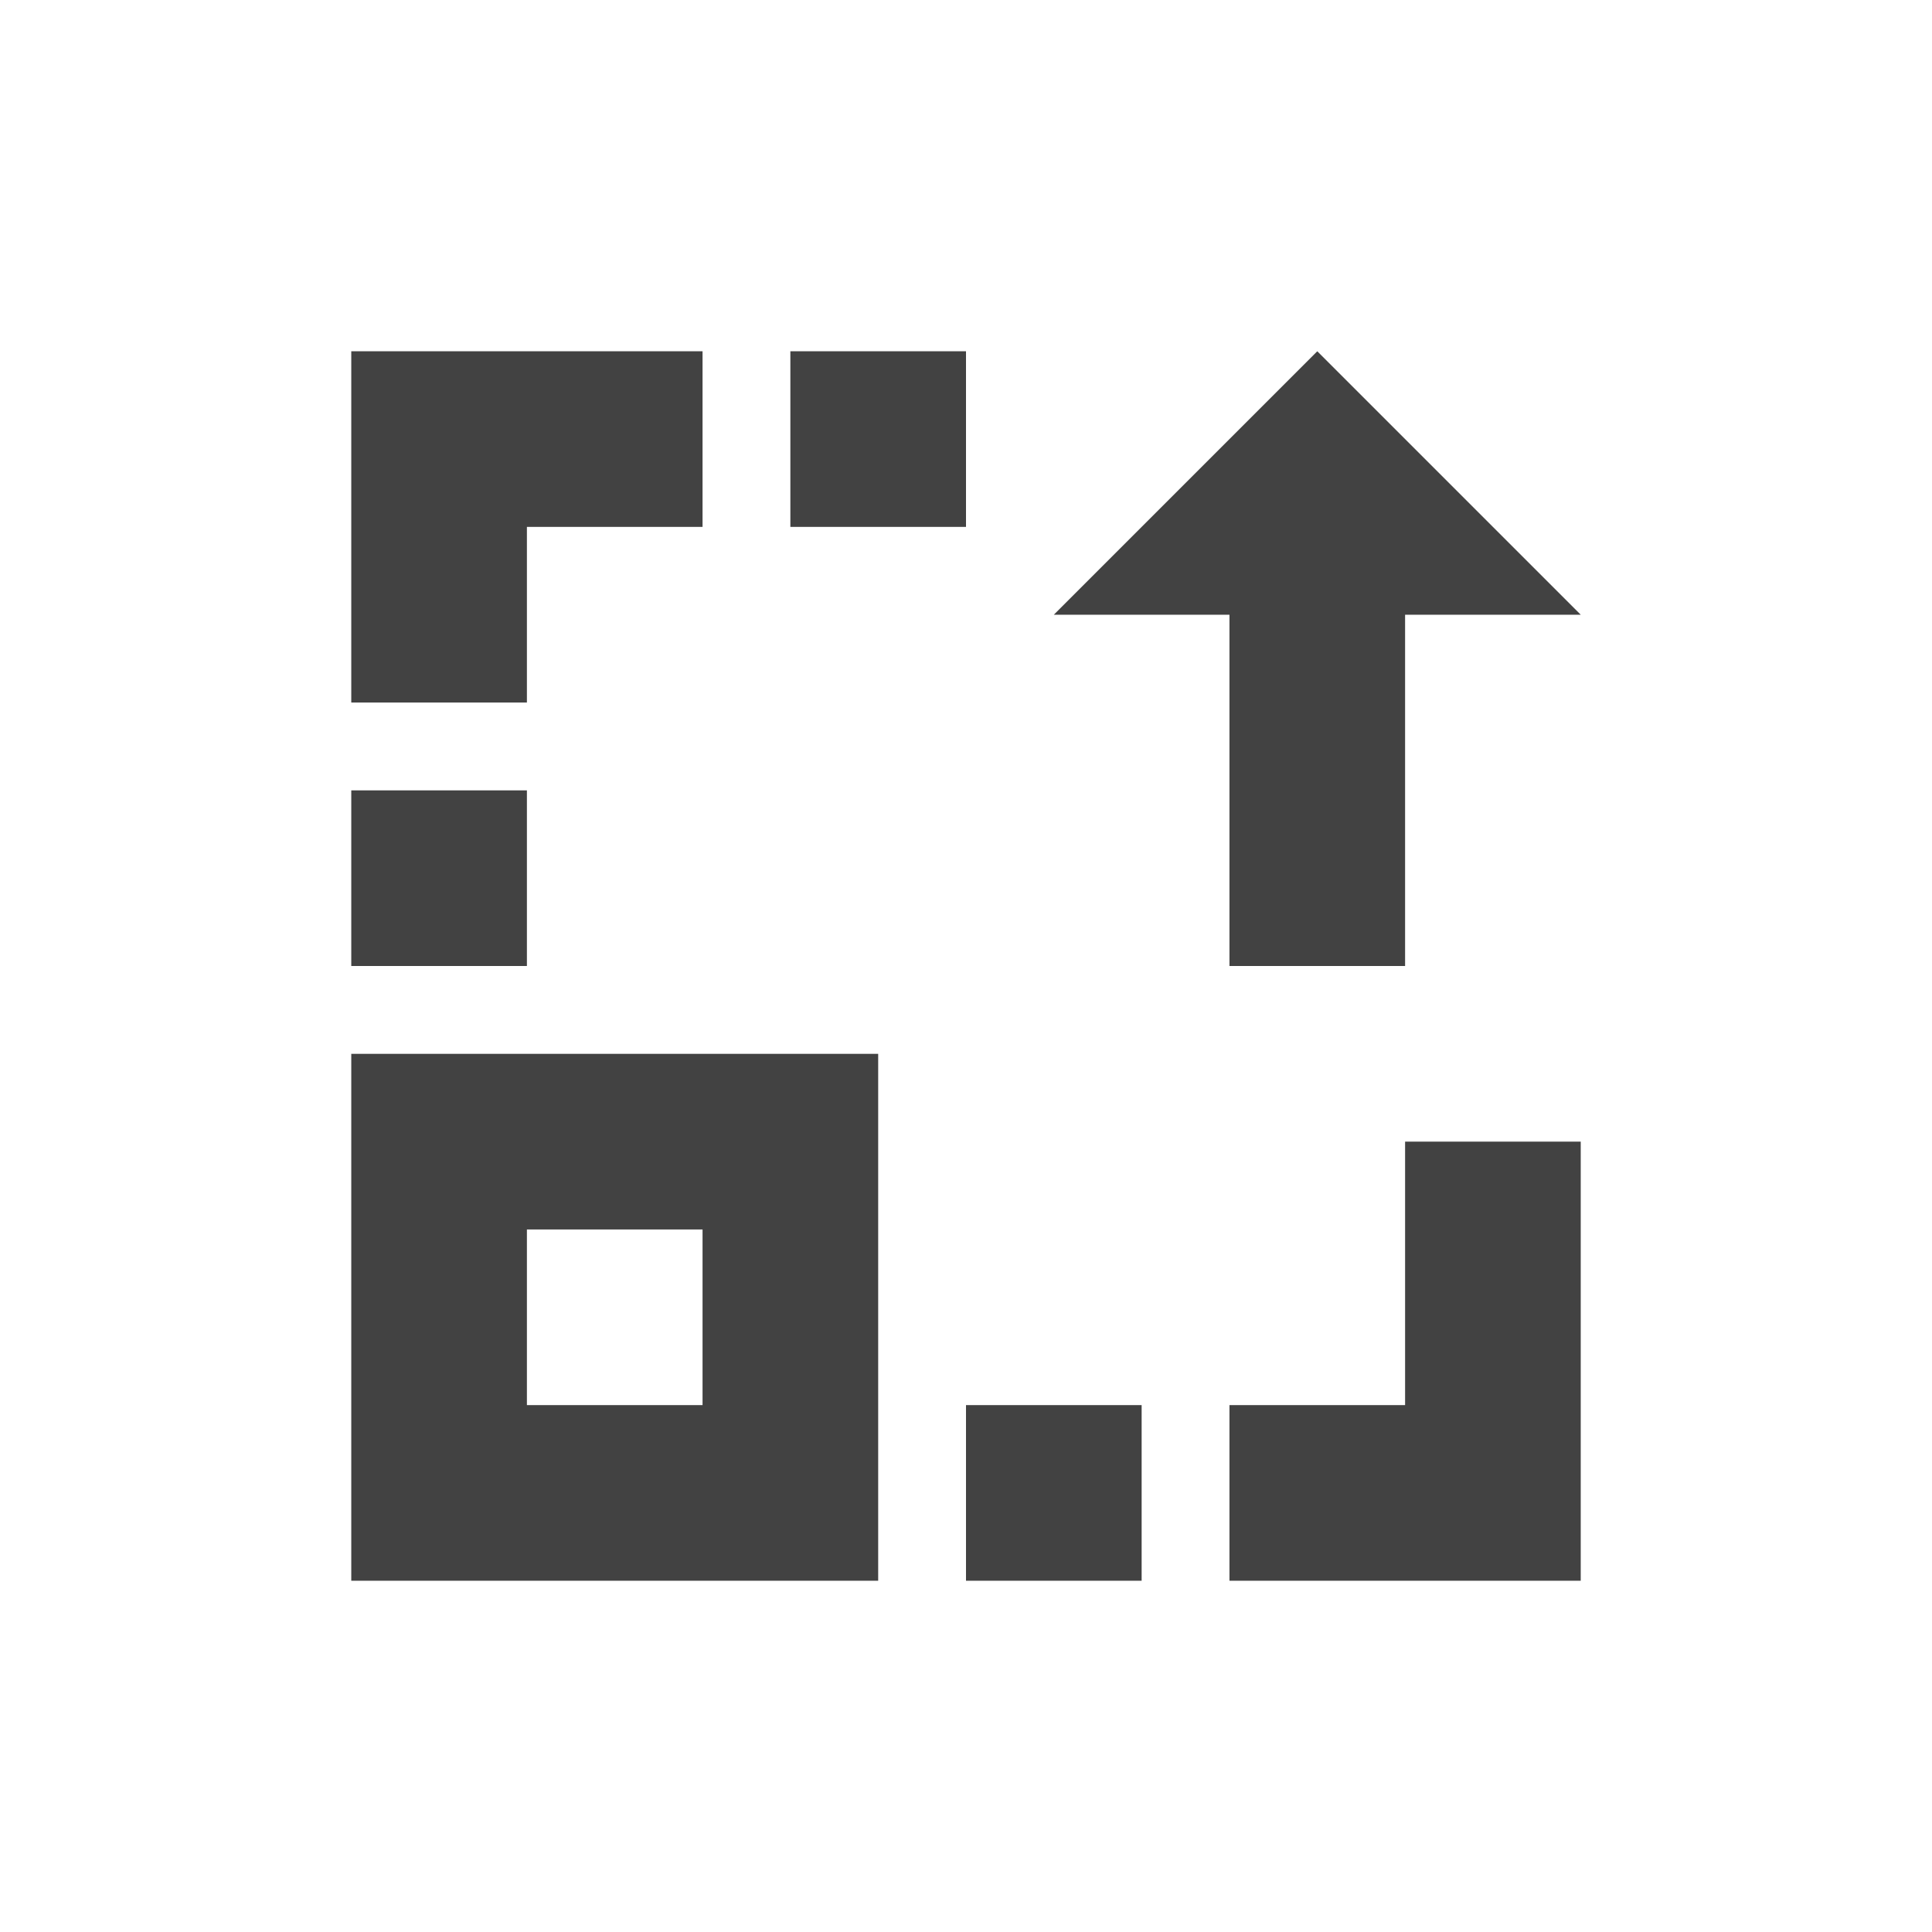 <?xml version="1.0" encoding="UTF-8"?>
<svg xmlns="http://www.w3.org/2000/svg" xmlns:xlink="http://www.w3.org/1999/xlink" width="22px" height="22px" viewBox="0 0 22 22" version="1.1">
<g id="surface1">
<defs>
  <style id="current-color-scheme" type="text/css">
   .ColorScheme-Text { color:#424242; } .ColorScheme-Highlight { color:#eeeeee; }
  </style>
 </defs>
<path style="fill:currentColor" class="ColorScheme-Text" d="M 4 4 L 4 8 L 6 8 L 6 6 L 8 6 L 8 4 Z M 9 4 L 9 6 L 11 6 L 11 4 Z M 15 4 L 12 7 L 14 7 L 14 11 L 16 11 L 16 7 L 18 7 Z M 4 9 L 4 11 L 6 11 L 6 9 Z M 4 12 L 4 18 L 10 18 L 10 12 Z M 16 13 L 16 16 L 14 16 L 14 18 L 18 18 L 18 13 Z M 6 14 L 8 14 L 8 16 L 6 16 Z M 11 16 L 11 18 L 13 18 L 13 16 Z M 11 16 "/>
</g>
</svg>

